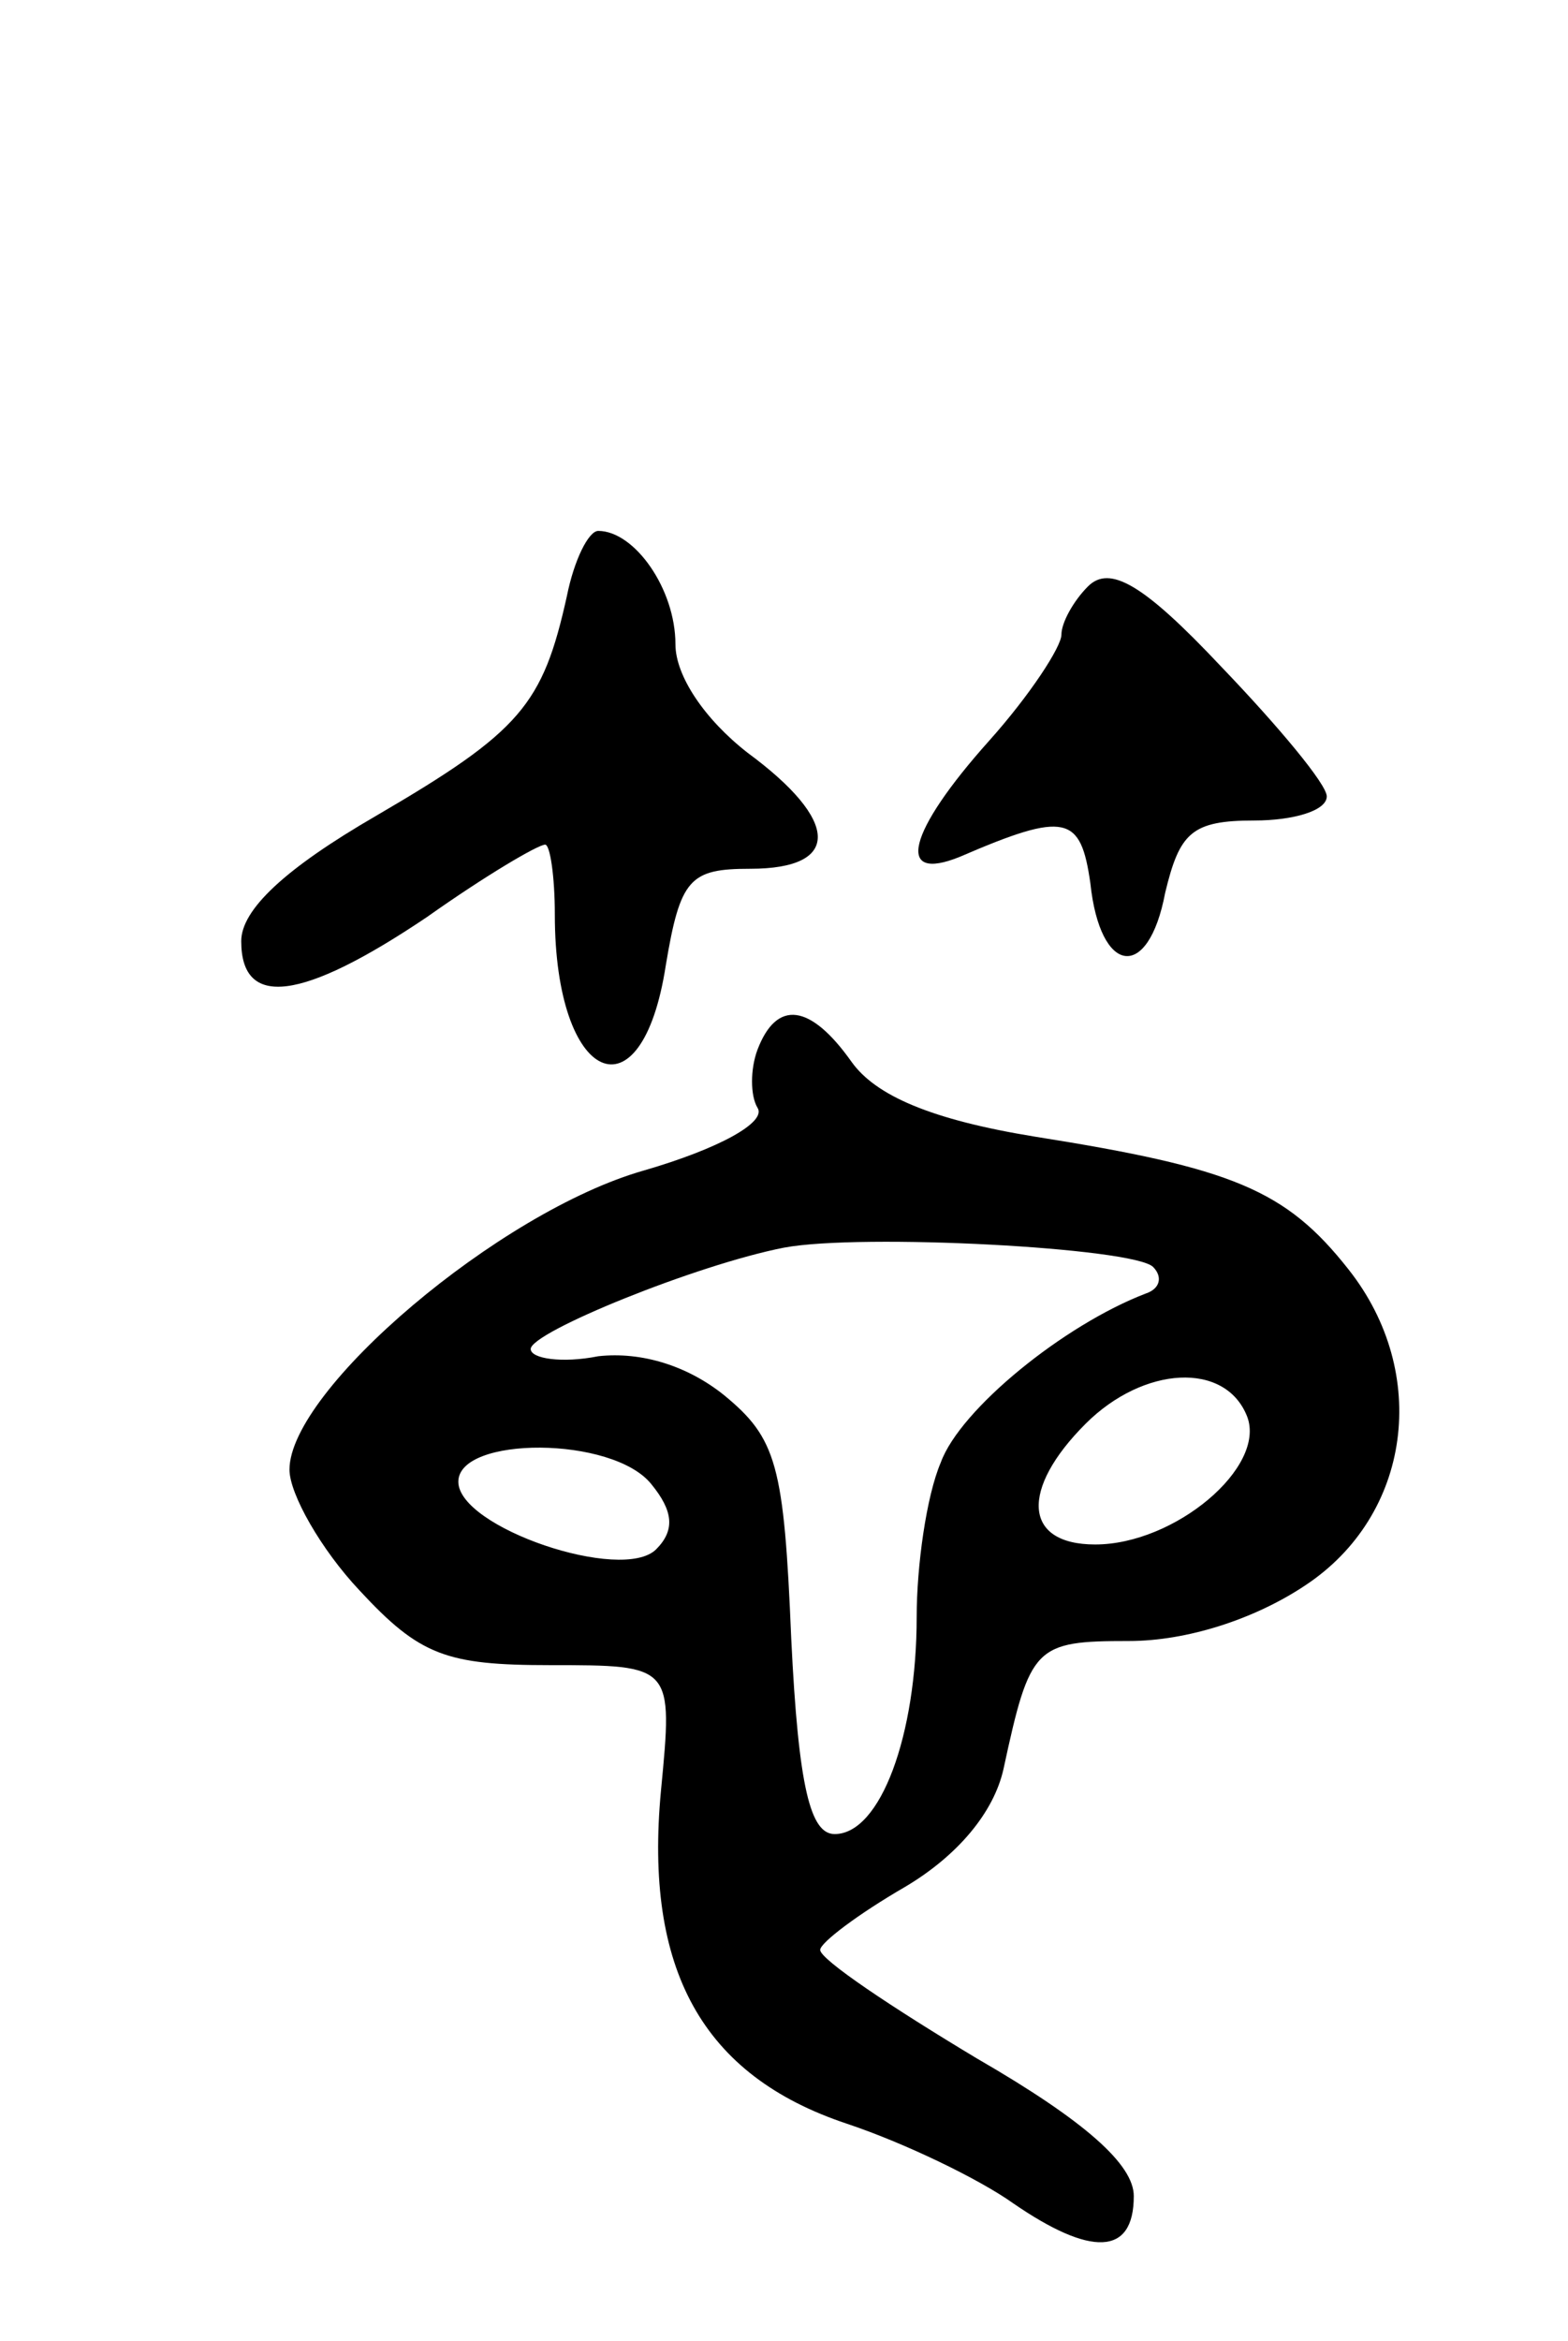 <svg version="1.0" xmlns="http://www.w3.org/2000/svg"
 width="65pt" height="97pt" viewBox="0 0 65 97"
 preserveAspectRatio="xMidYMid meet">
<g transform="translate(0,97) scale(0.1,-0.1)"
fill="#000000" stroke="none">
<path d="M235 723 c-10 -45 -19 -56 -79 -91 -38 -22 -56 -39 -56 -52 0 -28 25
-25 77 10 24 17 46 30 49 30 2 0 4 -13 4 -29 0 -70 36 -86 46 -21 6 36 10 40
35 40 38 0 37 20 -1 48 -18 14 -30 32 -30 45 0 23 -17 47 -32 47 -4 0 -10 -12
-13 -27z"/>
<path d="M451 727 c-6 -6 -11 -15 -11 -20 0 -5 -13 -25 -30 -44 -34 -38 -39
-59 -12 -48 44 19 50 17 54 -11 4 -38 24 -41 31 -4 6 25 11 30 37 30 16 0 30
4 30 10 0 5 -20 29 -44 54 -32 34 -46 42 -55 33z"/>
<path d="M314 535 c-3 -8 -3 -19 0 -24 4 -6 -16 -17 -47 -26 -60 -17 -147 -91
-147 -124 0 -10 13 -33 29 -50 25 -27 36 -31 79 -31 51 0 51 0 46 -52 -7 -74
17 -118 77 -138 24 -8 55 -23 69 -33 32 -22 50 -22 50 3 0 13 -20 31 -65 57
-35 21 -65 41 -65 45 0 3 16 15 35 26 22 13 37 31 41 49 11 51 13 53 52 53 24
0 52 9 73 23 44 29 52 88 18 131 -26 33 -48 42 -130 55 -43 7 -66 17 -76 31
-17 24 -31 26 -39 5z m164 -90 c4 -4 3 -9 -3 -11 -34 -13 -77 -48 -85 -70 -6
-14 -10 -43 -10 -64 0 -49 -15 -90 -34 -90 -10 0 -15 19 -18 81 -3 72 -6 83
-28 101 -15 12 -34 18 -52 16 -15 -3 -28 -1 -28 3 0 7 69 35 105 42 32 6 145
0 153 -8z m39 -62 c8 -21 -30 -53 -63 -53 -30 0 -31 23 -4 50 24 24 58 26 67
3z m-247 -28 c9 -11 10 -19 2 -27 -14 -14 -82 9 -82 28 0 19 64 19 80 -1z"/>
</g>
</svg>

